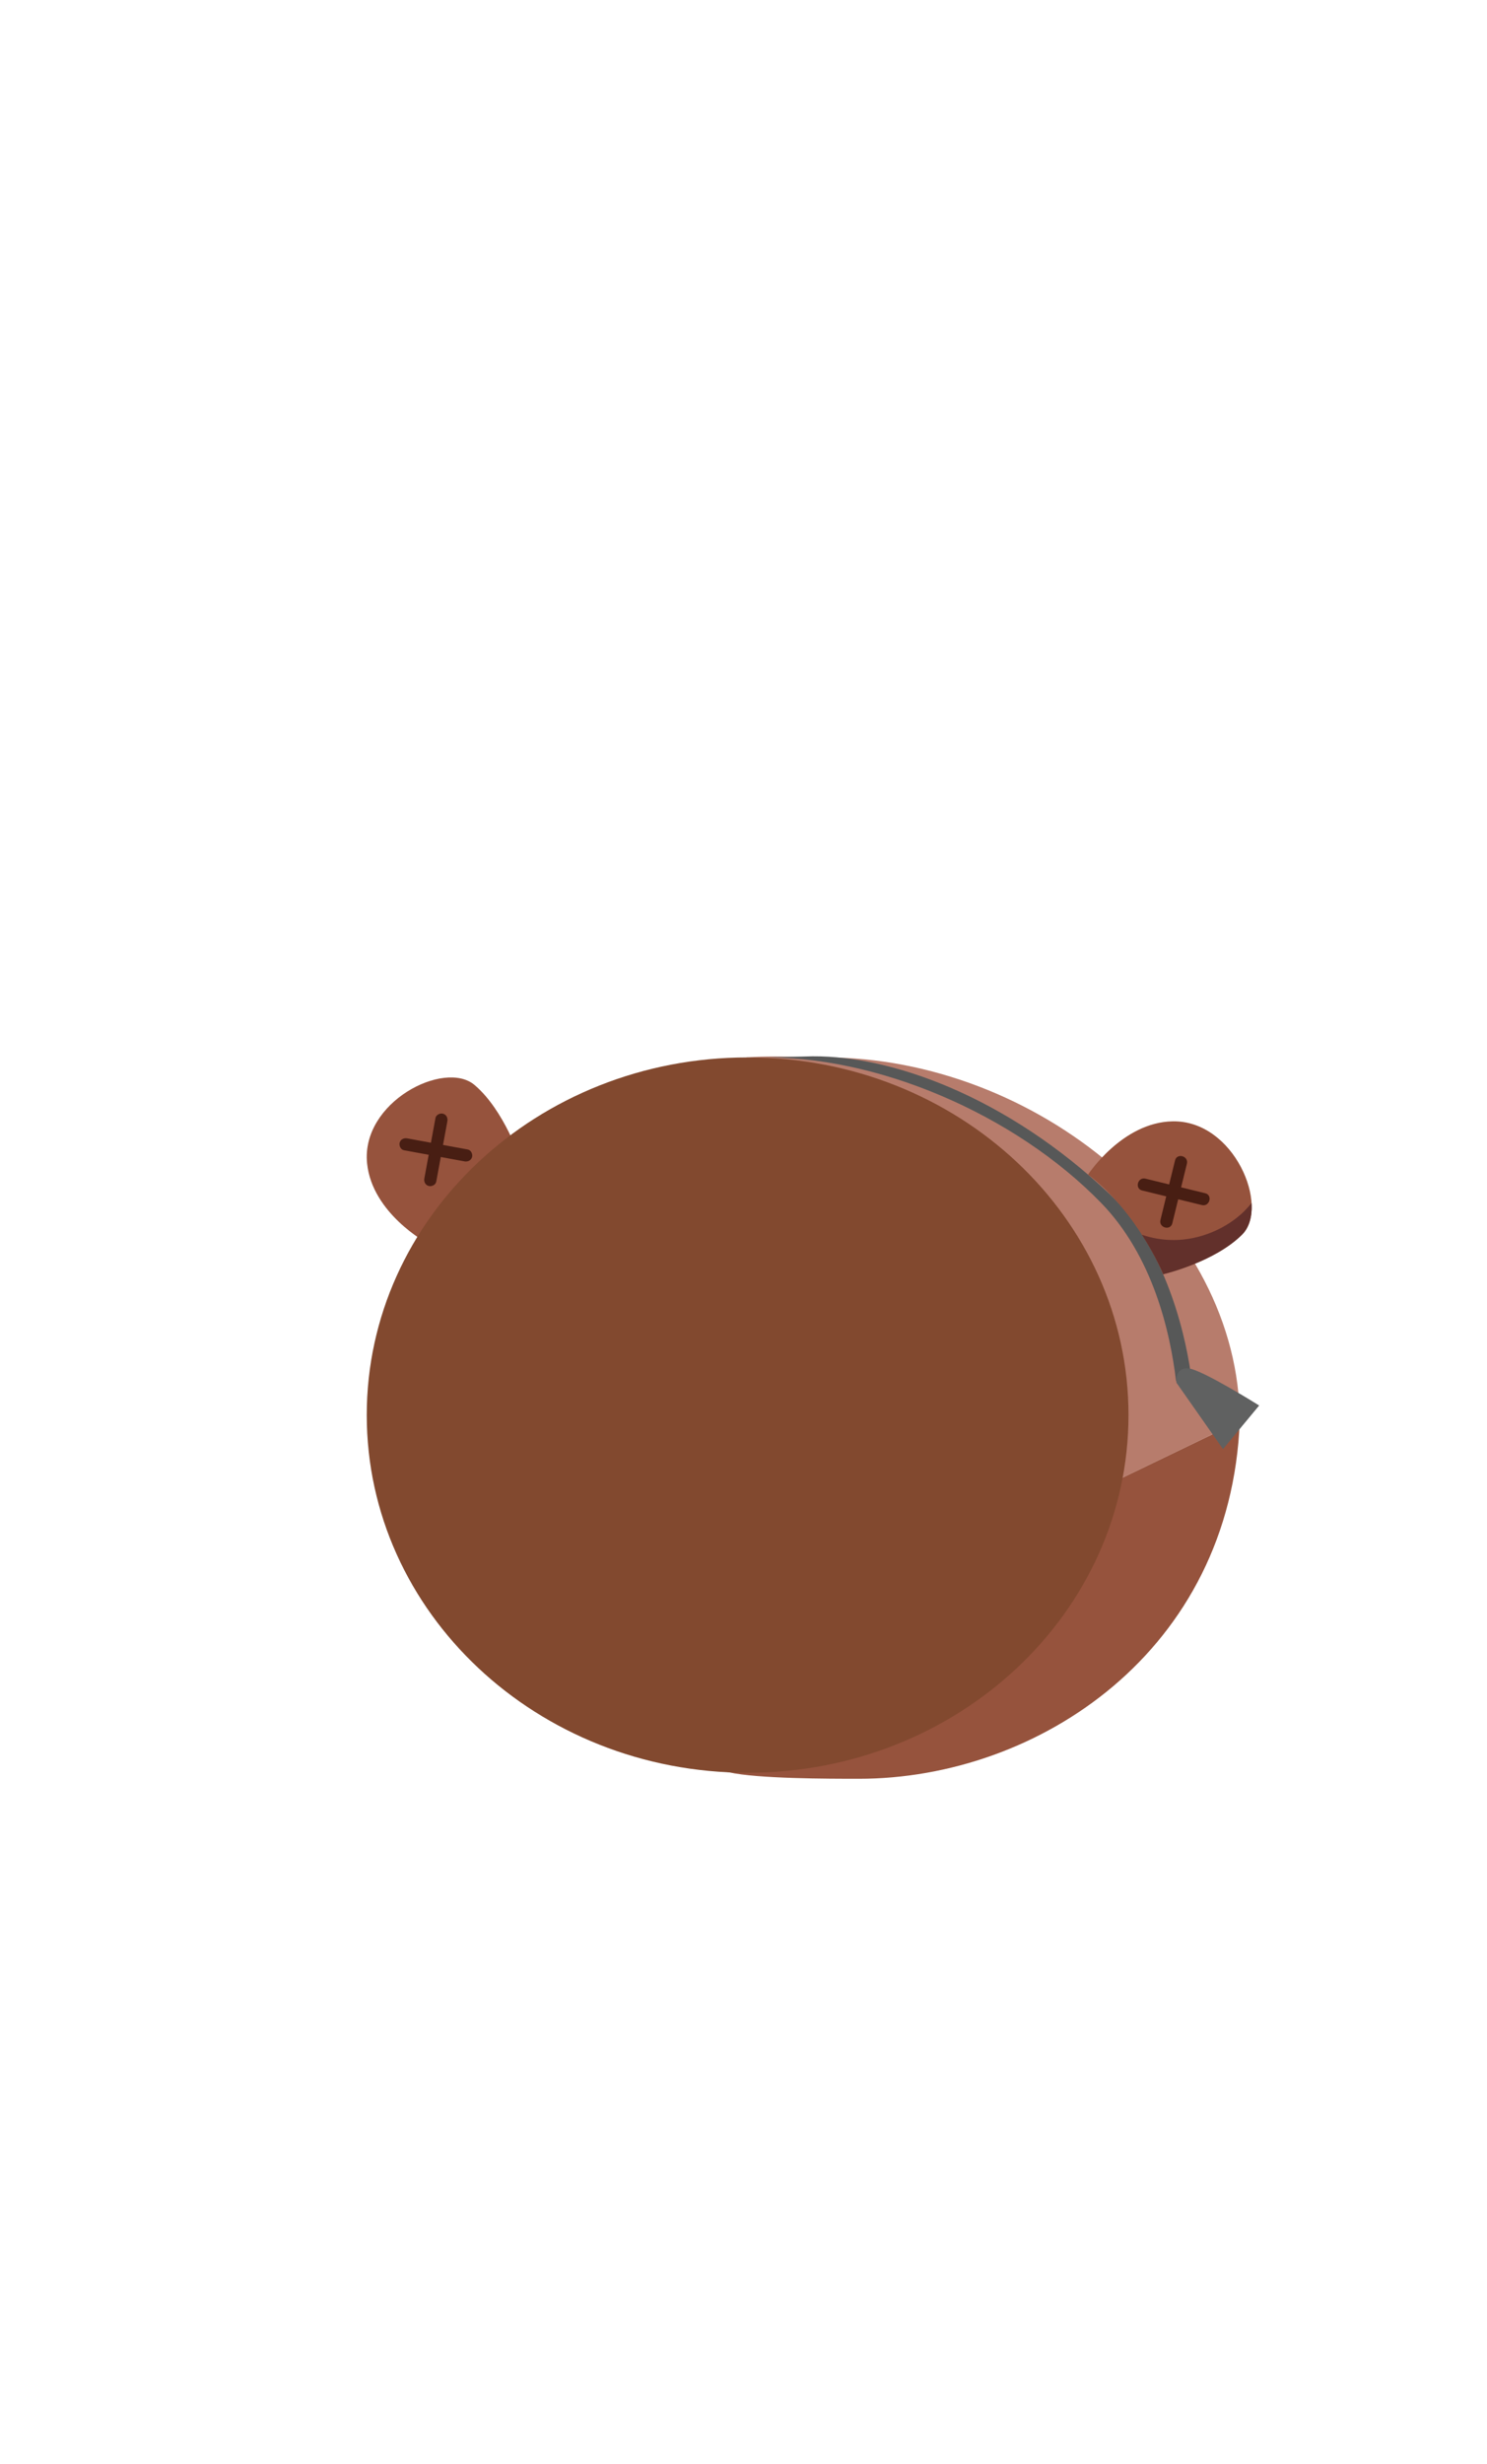 <svg xmlns="http://www.w3.org/2000/svg" width="250" height="414" fill="none" viewBox="0 0 250 414">
  <path fill="#96533D" fill-rule="evenodd" d="M71.818 208.862s-9.24-4.978-10.101-13.383C60.66 185.165 74.72 178.023 79.77 182.29c5.048 4.267 7.749 12.643 7.749 12.643s-9.944 4.99-15.701 13.924" clip-rule="evenodd"/>
  <path fill="#96533D" d="M81.695 253.397c4.1 21.793 17.71 39.186 40.865 44.387 4.8 1.078 16.687 1.086 21.839 1.086 30.113 0 62.537-21.417 64.033-60.095l-19.685 9.488s-71.745 4.961-107.052 5.13v.004Z"/>
  <path fill="#B77C6C" d="M208.433 238.779c0-33.189-34.305-61.111-69.67-61.111-6.631 0-12.814-.739-18.827 1.016-26.068 7.609-39.565 33.127-39.565 60.095 0 5.027.443 9.926 1.325 14.623 35.303-.174 71.778-5.188 107.052-5.131l19.685-9.487v-.005Z"/>
  <path fill="#82492F" d="M125.693 297.858c35.364 0 64.033-26.905 64.033-60.095s-28.669-60.095-64.033-60.095c-35.364 0-64.033 26.905-64.033 60.095s28.669 60.095 64.033 60.095Z"/>
  <path fill="#575858" d="M197.72 232.055c-.973-8.262-3.897-20.984-12.573-29.918-14.521-14.957-37.962-24.92-57.374-24.436l7.48-.186c13.978-.607 34.027 6.704 51.376 23.189 8.644 8.215 12.433 21.792 13.601 30.343l-2.514 1.012.004-.004Z"/>
  <path fill="#96533D" fill-rule="evenodd" d="M182.93 197.35s5.732-8.778 14.201-8.943c10.391-.202 16.376 14.358 11.696 19.025-4.68 4.668-13.27 6.667-13.27 6.667s-4.17-10.293-12.627-16.749Z" clip-rule="evenodd"/>
  <path fill="#62302B" fill-rule="evenodd" d="M209.271 203.422c-3.061 3.052-7.604 4.927-11.928 4.927-1.897 0-3.69-.314-5.355-.884 2.39 3.71 3.574 6.634 3.574 6.634s8.594-1.999 13.27-6.667c1.234-1.231 1.719-3.151 1.586-5.307-.368.462-.753.896-1.151 1.292l.004.005Z" clip-rule="evenodd"/>
  <path fill="#481E13" d="M73.214 187.849c-.547 2.954-1.09 5.911-1.636 8.865l-.236 1.28c-.1.549.149 1.115.724 1.272.502.136 1.172-.169 1.276-.723.547-2.953 1.09-5.91 1.636-8.864l.236-1.28c.1-.55-.15-1.116-.725-1.272-.5-.137-1.172.169-1.275.722Z"/>
  <path fill="#481E13" d="M78.64 193.137c-2.961-.546-5.927-1.087-8.888-1.632l-1.284-.235c-.55-.1-1.118.148-1.276.722-.136.5.17 1.169.725 1.273 2.962.545 5.927 1.086 8.888 1.631l1.284.236c.55.099 1.118-.149 1.276-.723.136-.5-.17-1.169-.725-1.272Zm123.983 7.348-8.809-2.148-1.239-.302c-1.296-.314-1.847 1.677-.55 1.991 2.936.715 5.872 1.434 8.809 2.148.414.099.824.203 1.238.302 1.296.314 1.847-1.677.551-1.991Z"/>
  <path fill="#481E13" d="m197.092 205.54 2.154-8.785.302-1.235c.315-1.293-1.681-1.842-1.996-.55-.716 2.929-1.437 5.858-2.154 8.786-.099.413-.203.822-.302 1.235-.315 1.293 1.682 1.842 1.996.549Z"/>
  <path fill="#606161" fill-rule="evenodd" d="M197.787 232.315s-.348-2.631 2.079-2.383c2.282.231 11.828 6.22 11.828 6.22l-6.08 7.328-7.831-11.165" clip-rule="evenodd"/>
</svg>
